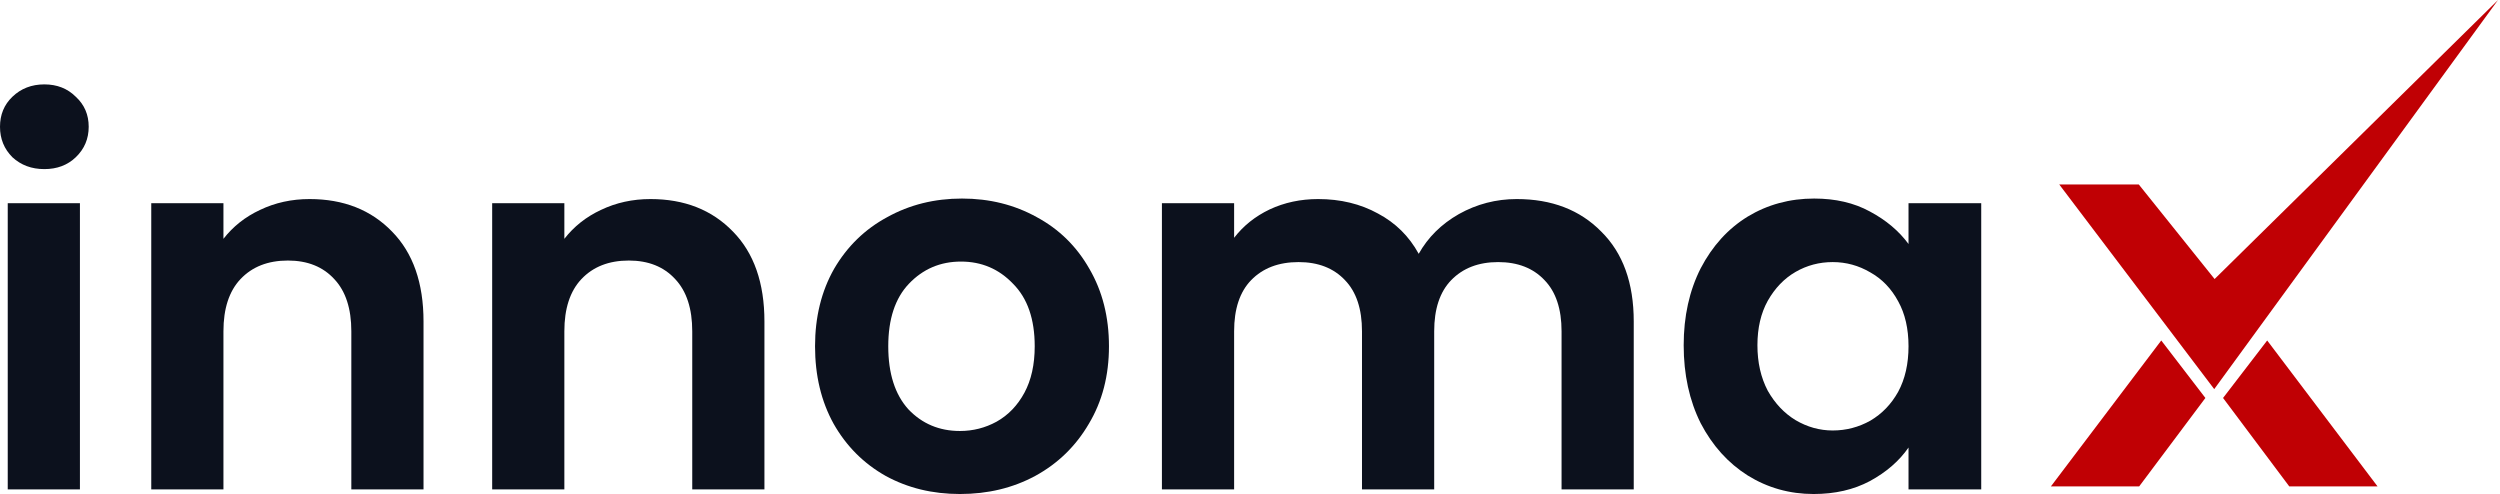 <svg width="167" height="33" viewBox="0 0 167 33" fill="none" xmlns="http://www.w3.org/2000/svg">
<path d="M2.962 11.296C2.113 11.296 1.401 11.032 0.827 10.502C0.276 9.95 0 9.272 0 8.467C0 7.662 0.276 6.994 0.827 6.465C1.401 5.913 2.113 5.637 2.962 5.637C3.812 5.637 4.512 5.913 5.064 6.465C5.638 6.994 5.925 7.662 5.925 8.467C5.925 9.272 5.638 9.95 5.064 10.502C4.512 11.032 3.812 11.296 2.962 11.296ZM5.339 13.573V32.69H0.517V13.573H5.339Z" fill="#0C111D"/>
<path d="M20.679 13.297C22.952 13.297 24.789 14.022 26.19 15.471C27.591 16.898 28.291 18.899 28.291 21.475V32.69H23.469V22.131C23.469 20.613 23.09 19.451 22.332 18.646C21.574 17.818 20.541 17.404 19.232 17.404C17.9 17.404 16.844 17.818 16.063 18.646C15.305 19.451 14.926 20.613 14.926 22.131V32.69H10.104V13.573H14.926V15.954C15.569 15.126 16.384 14.482 17.372 14.022C18.382 13.539 19.484 13.297 20.679 13.297Z" fill="#0C111D"/>
<path d="M43.452 13.297C45.725 13.297 47.562 14.022 48.963 15.471C50.364 16.898 51.064 18.899 51.064 21.475V32.69H46.242V22.131C46.242 20.613 45.863 19.451 45.105 18.646C44.347 17.818 43.314 17.404 42.005 17.404C40.673 17.404 39.617 17.818 38.836 18.646C38.078 19.451 37.699 20.613 37.699 22.131V32.69H32.877V13.573H37.699V15.954C38.342 15.126 39.158 14.482 40.145 14.022C41.156 13.539 42.258 13.297 43.452 13.297Z" fill="#0C111D"/>
<path d="M64.124 33C62.287 33 60.633 32.597 59.164 31.792C57.694 30.964 56.534 29.803 55.685 28.307C54.858 26.812 54.445 25.087 54.445 23.131C54.445 21.176 54.87 19.451 55.719 17.956C56.592 16.46 57.775 15.31 59.267 14.505C60.76 13.677 62.425 13.263 64.262 13.263C66.099 13.263 67.764 13.677 69.256 14.505C70.749 15.31 71.92 16.46 72.77 17.956C73.642 19.451 74.079 21.176 74.079 23.131C74.079 25.087 73.631 26.812 72.736 28.307C71.863 29.803 70.669 30.964 69.153 31.792C67.66 32.597 65.984 33 64.124 33ZM64.124 28.79C64.997 28.79 65.812 28.583 66.57 28.169C67.35 27.732 67.97 27.088 68.43 26.237C68.889 25.386 69.119 24.351 69.119 23.131C69.119 21.314 68.636 19.922 67.672 18.956C66.73 17.967 65.571 17.473 64.193 17.473C62.815 17.473 61.655 17.967 60.714 18.956C59.795 19.922 59.336 21.314 59.336 23.131C59.336 24.949 59.784 26.352 60.679 27.341C61.598 28.307 62.746 28.79 64.124 28.79Z" fill="#0C111D"/>
<path d="M101.315 13.297C103.657 13.297 105.54 14.022 106.964 15.471C108.411 16.898 109.134 18.899 109.134 21.475V32.69H104.312V22.131C104.312 20.636 103.933 19.497 103.175 18.715C102.417 17.91 101.384 17.507 100.075 17.507C98.766 17.507 97.721 17.91 96.94 18.715C96.183 19.497 95.804 20.636 95.804 22.131V32.69H90.981V22.131C90.981 20.636 90.602 19.497 89.845 18.715C89.087 17.91 88.053 17.507 86.744 17.507C85.412 17.507 84.356 17.91 83.575 18.715C82.818 19.497 82.439 20.636 82.439 22.131V32.69H77.616V13.573H82.439V15.885C83.059 15.08 83.851 14.448 84.816 13.988C85.803 13.527 86.882 13.297 88.053 13.297C89.546 13.297 90.878 13.62 92.049 14.264C93.22 14.885 94.127 15.782 94.77 16.955C95.39 15.851 96.286 14.965 97.457 14.298C98.651 13.631 99.937 13.297 101.315 13.297Z" fill="#0C111D"/>
<path d="M112.47 23.062C112.47 21.13 112.849 19.416 113.607 17.921C114.388 16.426 115.433 15.276 116.742 14.471C118.074 13.665 119.555 13.263 121.185 13.263C122.609 13.263 123.849 13.55 124.905 14.126C125.985 14.701 126.846 15.425 127.489 16.299V13.573H132.346V32.69H127.489V29.895C126.869 30.792 126.008 31.539 124.905 32.138C123.826 32.712 122.575 33 121.151 33C119.543 33 118.074 32.586 116.742 31.758C115.433 30.93 114.388 29.768 113.607 28.273C112.849 26.755 112.47 25.018 112.47 23.062ZM127.489 23.131C127.489 21.958 127.259 20.958 126.8 20.13C126.341 19.278 125.721 18.634 124.94 18.197C124.159 17.737 123.321 17.507 122.425 17.507C121.53 17.507 120.703 17.726 119.945 18.163C119.187 18.6 118.567 19.244 118.085 20.095C117.626 20.923 117.396 21.912 117.396 23.062C117.396 24.213 117.626 25.225 118.085 26.099C118.567 26.95 119.187 27.606 119.945 28.066C120.726 28.526 121.553 28.756 122.425 28.756C123.321 28.756 124.159 28.537 124.94 28.1C125.721 27.64 126.341 26.996 126.8 26.168C127.259 25.317 127.489 24.305 127.489 23.131Z" fill="#0C111D"/>
<path d="M142.872 12.324H137.559L147.91 25.993L166.868 0L147.935 18.639L142.872 12.324Z" fill="#c00004"/>
<path d="M147.32 26.584L144.372 22.744L137 32.491H142.897L147.32 26.584Z" fill="#c00004"/>
<path d="M148.5 26.584L151.448 22.744L158.82 32.491H152.923L148.5 26.584Z" fill="#c00004"/>
</svg>

